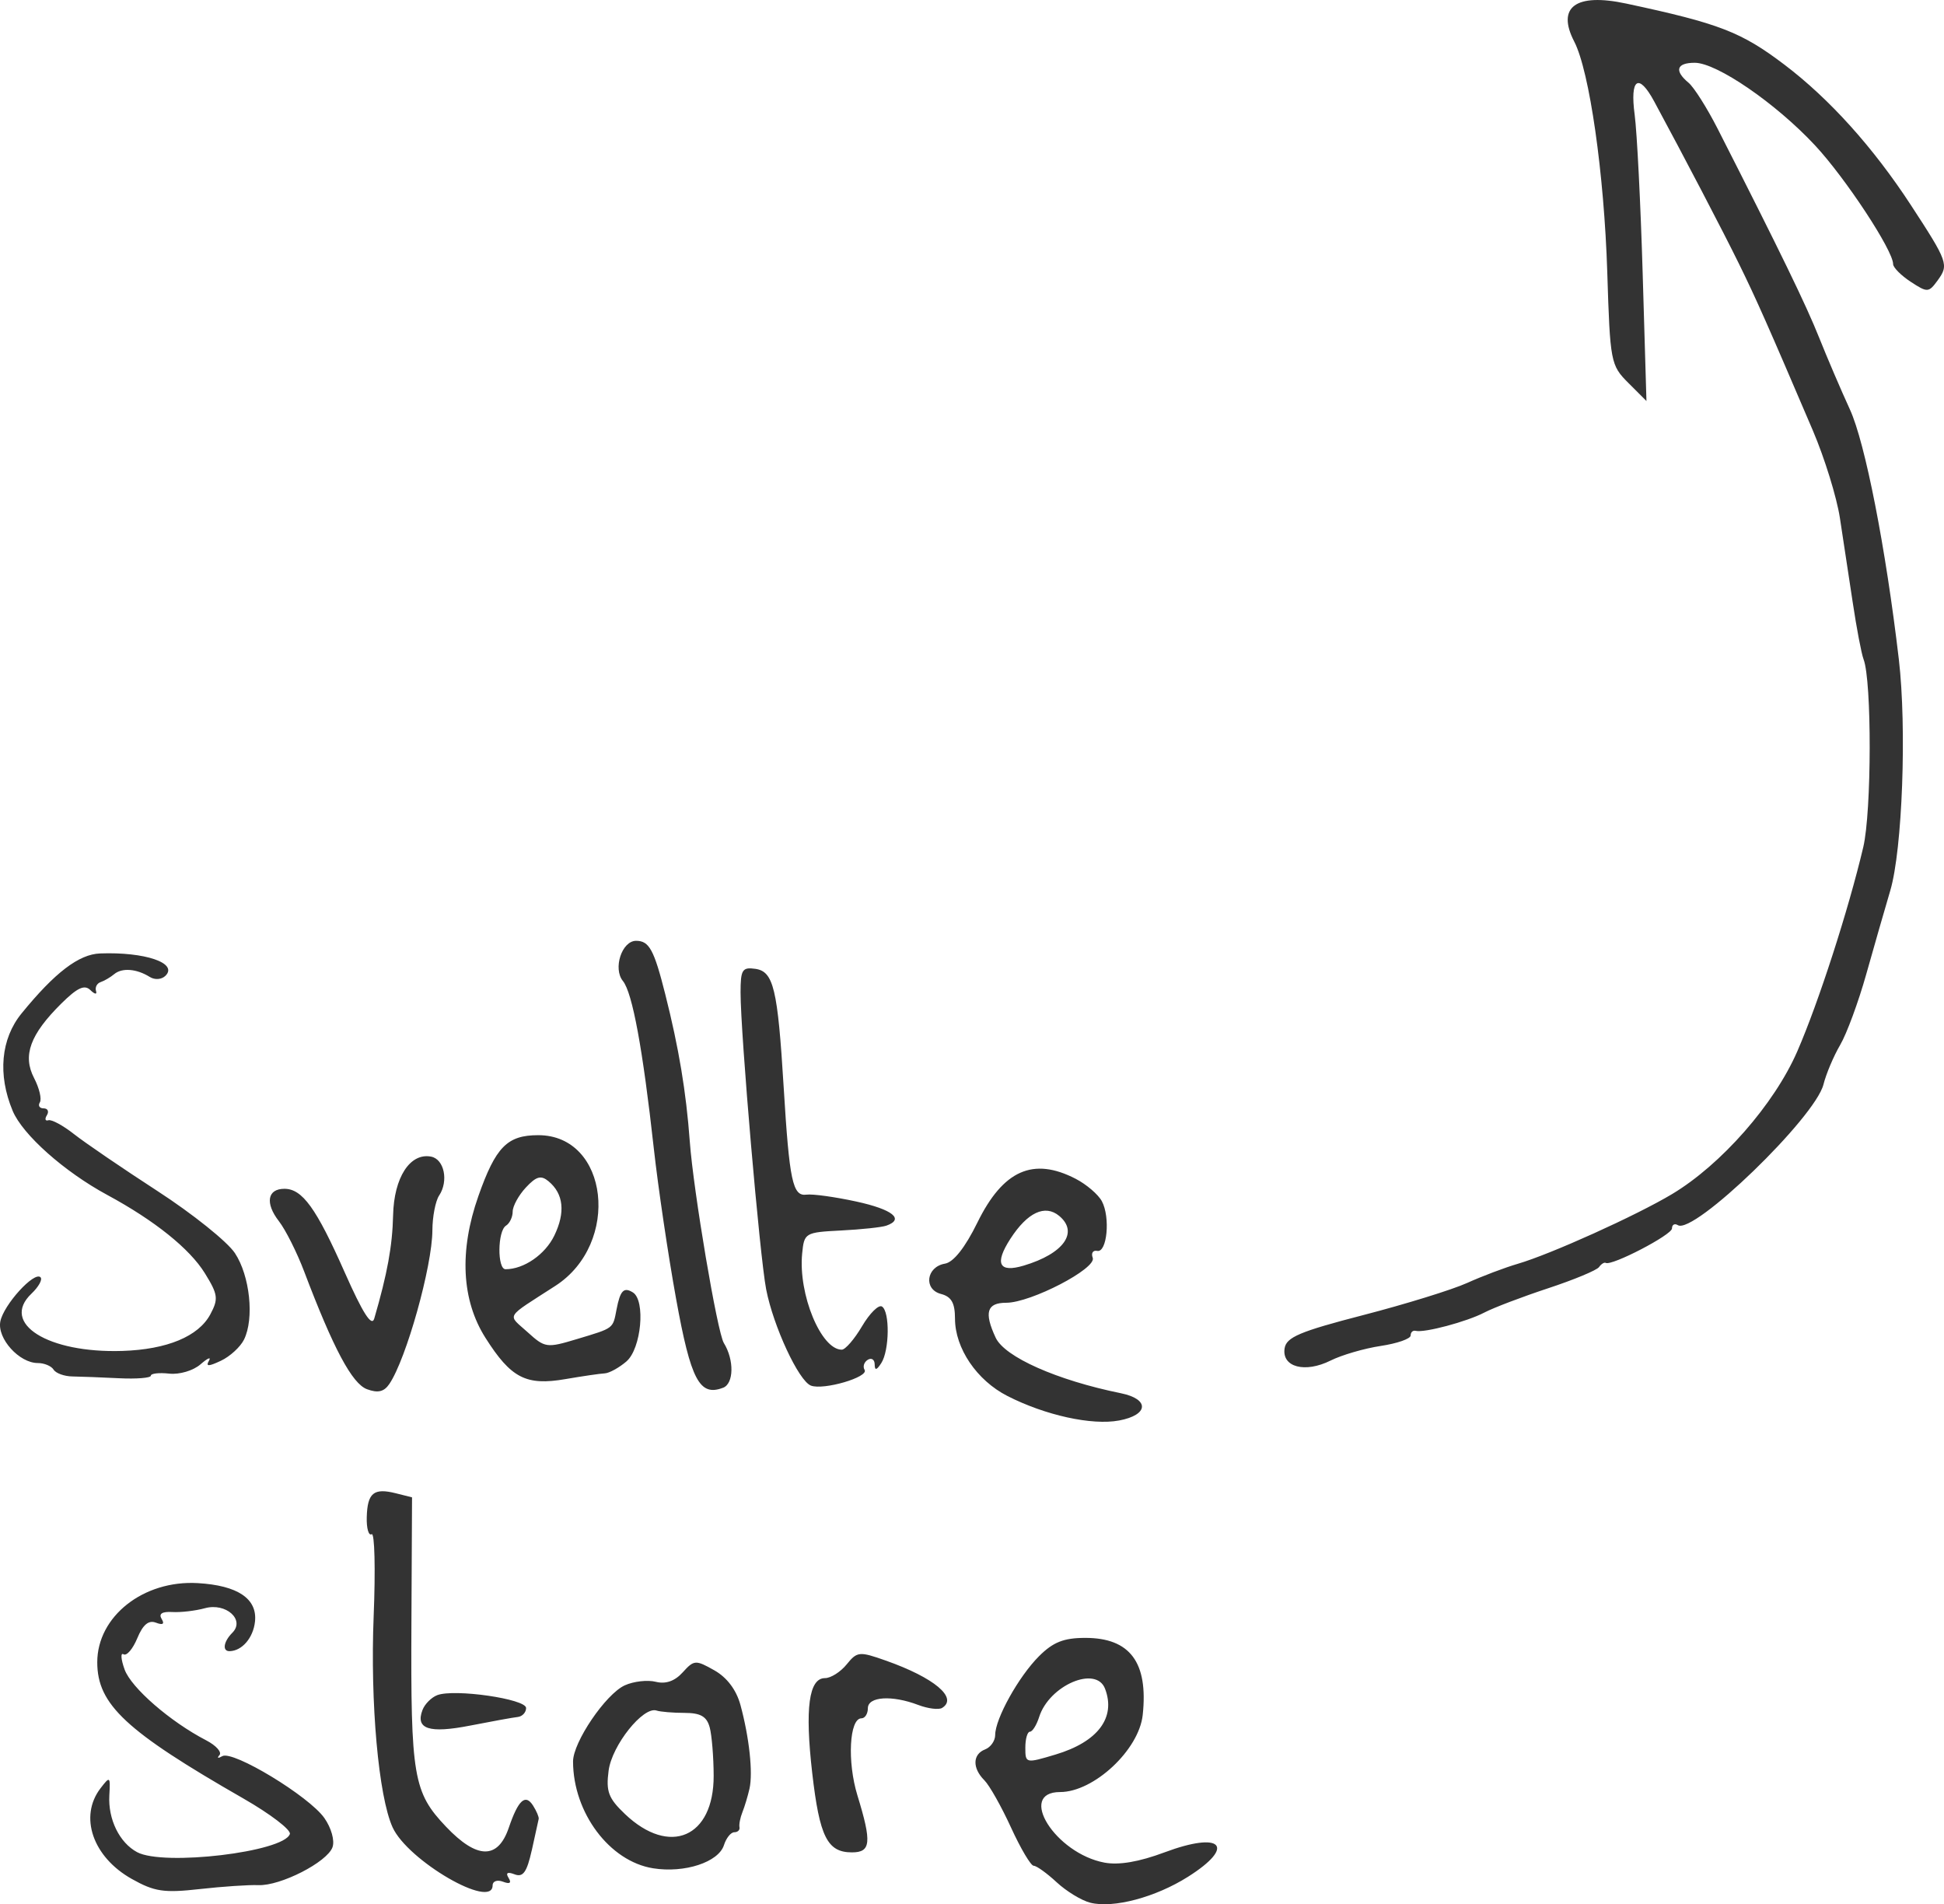 <?xml version="1.0" encoding="UTF-8" standalone="no"?>
<svg
   xmlns:dc="http://purl.org/dc/elements/1.1/"
   xmlns:cc="http://creativecommons.org/ns#"
   xmlns:rdf="http://www.w3.org/1999/02/22-rdf-syntax-ns#"
   xmlns:svg="http://www.w3.org/2000/svg"
   xmlns="http://www.w3.org/2000/svg"
   id="svg1210"
   version="1.1"
   viewBox="0 0 116.549 114.138"
   height="114.138mm"
   width="116.549mm">
  <defs
     id="defs1204" />
  <g
     transform="translate(-52.906,-29.398)"
     id="layer1">
    <path
       d="m 67.535,109.693 c -0.219,0.442 -0.842,1.013 -1.385,1.268 -0.748,0.352 -0.922,0.352 -0.717,0 0.149,-0.256 -0.079,-0.159 -0.506,0.214 -0.433,0.378 -1.263,0.625 -1.877,0.557 -0.605,-0.067 -1.101,-0.01 -1.101,0.125 1.1e-5,0.135 -0.859,0.204 -1.908,0.152 -1.05,-0.052 -2.306,-0.1 -2.792,-0.107 -0.486,-0.007 -0.994,-0.19 -1.129,-0.408 -0.134,-0.218 -0.561,-0.396 -0.949,-0.396 -1.113,0 -2.442,-1.473 -2.246,-2.49 0.192,-0.996 2.036,-3.025 2.41,-2.651 0.132,0.132 -0.113,0.574 -0.544,0.983 -1.875,1.779 0.978,3.575 5.452,3.432 2.678,-0.086 4.566,-0.871 5.273,-2.194 0.495,-0.927 0.461,-1.186 -0.329,-2.465 -0.907,-1.468 -3.018,-3.161 -5.849,-4.69 -2.58,-1.394 -5.075,-3.612 -5.673,-5.043 -0.906,-2.168 -0.709,-4.316 0.536,-5.841 1.998,-2.45 3.433,-3.545 4.707,-3.592 2.688,-0.101 4.68,0.577 3.923,1.334 -0.233,0.233 -0.642,0.265 -0.947,0.074 -0.788,-0.492 -1.658,-0.561 -2.13,-0.168 -0.228,0.19 -0.596,0.405 -0.817,0.479 -0.221,0.074 -0.344,0.315 -0.273,0.536 0.071,0.221 -0.081,0.195 -0.338,-0.057 -0.352,-0.346 -0.782,-0.147 -1.742,0.803 -1.875,1.858 -2.336,3.118 -1.635,4.468 0.313,0.603 0.469,1.259 0.346,1.457 -0.122,0.198 -0.02,0.36 0.227,0.36 0.247,0 0.335,0.185 0.195,0.412 -0.14,0.226 -0.1,0.362 0.09,0.301 0.189,-0.061 0.881,0.313 1.536,0.83 0.656,0.517 2.91,2.054 5.008,3.415 2.099,1.361 4.186,3.034 4.638,3.717 0.901,1.362 1.17,3.922 0.546,5.185 z m 5.306,30.426 c -0.323,0.897 -3.126,2.329 -4.448,2.273 -0.561,-0.024 -2.142,0.082 -3.514,0.236 -2.149,0.241 -2.713,0.156 -4.077,-0.61 -2.337,-1.314 -3.171,-3.736 -1.87,-5.432 0.568,-0.741 0.595,-0.72 0.529,0.425 -0.082,1.433 0.605,2.837 1.668,3.406 1.583,0.847 8.795,-0.011 9.155,-1.089 0.082,-0.245 -1.172,-1.203 -2.787,-2.129 -7.043,-4.037 -8.756,-5.632 -8.76,-8.161 -0.003,-2.752 2.767,-4.937 6.023,-4.749 2.398,0.138 3.584,0.936 3.433,2.31 -0.107,0.975 -0.777,1.754 -1.523,1.769 -0.45,0.009 -0.364,-0.574 0.164,-1.102 0.778,-0.778 -0.381,-1.818 -1.641,-1.473 -0.569,0.156 -1.451,0.259 -1.96,0.229 -0.61,-0.036 -0.827,0.105 -0.637,0.413 0.19,0.307 0.073,0.384 -0.342,0.225 -0.438,-0.168 -0.78,0.117 -1.117,0.931 -0.267,0.645 -0.638,1.079 -0.825,0.964 -0.186,-0.115 -0.158,0.294 0.063,0.909 0.395,1.097 2.732,3.128 4.89,4.247 0.6,0.311 0.958,0.713 0.796,0.892 -0.162,0.179 -0.084,0.205 0.173,0.058 0.636,-0.364 5.199,2.401 6.118,3.708 0.418,0.594 0.63,1.355 0.489,1.748 z m 6.392,-39.063 c -0.219,0.331 -0.401,1.272 -0.404,2.09 -0.009,2.153 -1.566,7.708 -2.58,9.205 -0.32,0.472 -0.685,0.558 -1.342,0.315 -0.891,-0.33 -2.014,-2.435 -3.766,-7.057 -0.433,-1.142 -1.114,-2.498 -1.514,-3.013 -0.839,-1.081 -0.693,-1.942 0.329,-1.942 1.075,0 1.909,1.154 3.615,5.006 1.089,2.458 1.622,3.29 1.773,2.769 0.784,-2.687 1.087,-4.35 1.129,-6.188 0.051,-2.265 1.015,-3.756 2.275,-3.516 0.789,0.15 1.062,1.459 0.486,2.331 z m 4.712,31.257 c -0.276,0.03 -1.557,0.262 -2.847,0.515 -2.469,0.484 -3.302,0.211 -2.86,-0.94 0.135,-0.351 0.532,-0.749 0.882,-0.883 1.028,-0.395 5.327,0.227 5.327,0.77 0,0.266 -0.226,0.508 -0.502,0.538 z m 0.841,7.994 c -0.294,1.313 -0.522,1.632 -1.027,1.438 -0.429,-0.165 -0.552,-0.092 -0.361,0.216 0.188,0.304 0.072,0.382 -0.336,0.226 -0.343,-0.132 -0.623,-0.033 -0.623,0.219 0,1.473 -5.084,-1.477 -5.996,-3.479 -0.842,-1.848 -1.345,-7.461 -1.135,-12.656 0.114,-2.814 0.06,-5.026 -0.121,-4.914 -0.18,0.111 -0.312,-0.349 -0.293,-1.024 0.041,-1.451 0.418,-1.762 1.738,-1.43 l 0.977,0.245 -0.037,7.526 c -0.046,9.215 0.114,10.154 2.075,12.216 1.861,1.957 3.109,1.976 3.763,0.06 0.567,-1.664 0.995,-2.052 1.456,-1.323 0.206,0.325 0.357,0.681 0.337,0.792 -0.02,0.11 -0.207,0.96 -0.415,1.888 z m 1.01,-40.102 c -0.455,-0.378 -0.736,-0.301 -1.363,0.372 -0.434,0.466 -0.79,1.116 -0.79,1.443 0,0.328 -0.181,0.707 -0.402,0.844 -0.508,0.314 -0.531,2.611 -0.026,2.611 1.097,0 2.373,-0.88 2.923,-2.015 0.675,-1.393 0.557,-2.508 -0.343,-3.255 z m 4.67,10.794 c -0.446,0.382 -1.034,0.705 -1.306,0.718 -0.272,0.013 -1.332,0.168 -2.357,0.344 -2.359,0.407 -3.261,-0.059 -4.793,-2.475 -1.433,-2.26 -1.581,-5.209 -0.425,-8.491 1.04,-2.952 1.73,-3.655 3.592,-3.655 4.225,0 4.963,6.49 1.026,9.031 -3.073,1.984 -2.885,1.671 -1.673,2.77 1.052,0.954 1.149,0.968 2.981,0.416 2.219,-0.668 2.134,-0.604 2.359,-1.772 0.219,-1.136 0.432,-1.358 0.978,-1.021 0.773,0.478 0.505,3.374 -0.383,4.134 z m 5.788,1.58 c -1.407,0.54 -1.93,-0.451 -2.815,-5.335 -0.477,-2.63 -1.077,-6.68 -1.334,-9 -0.661,-5.973 -1.284,-9.345 -1.853,-10.044 -0.609,-0.746 -0.064,-2.41 0.789,-2.41 0.785,0 1.074,0.527 1.746,3.189 0.819,3.242 1.254,5.852 1.474,8.841 0.218,2.971 1.65,11.445 2.041,12.077 0.627,1.015 0.603,2.434 -0.046,2.683 z m -0.8,20.356 c -0.175,-0.652 -0.543,-0.865 -1.501,-0.867 -0.698,-10e-4 -1.457,-0.065 -1.686,-0.141 -0.801,-0.264 -2.674,2.085 -2.873,3.602 -0.164,1.253 -0.012,1.658 0.983,2.604 2.676,2.545 5.325,1.401 5.315,-2.295 -0.003,-1.122 -0.11,-2.428 -0.237,-2.903 z m 2.386,3.676 c -0.1,0.442 -0.29,1.075 -0.423,1.406 -0.133,0.331 -0.212,0.738 -0.177,0.904 0.035,0.166 -0.105,0.301 -0.311,0.301 -0.206,0 -0.485,0.346 -0.619,0.77 -0.326,1.026 -2.362,1.692 -4.251,1.39 -2.608,-0.417 -4.788,-3.325 -4.797,-6.398 -0.003,-1.16 1.957,-4.047 3.102,-4.568 0.528,-0.24 1.364,-0.336 1.858,-0.212 0.596,0.15 1.139,-0.04 1.614,-0.565 0.68,-0.751 0.774,-0.757 1.897,-0.123 0.757,0.427 1.319,1.173 1.564,2.073 0.53,1.946 0.759,4.066 0.543,5.022 z m 8.202,-33.747 c -0.276,0.097 -1.496,0.227 -2.712,0.289 -2.161,0.111 -2.212,0.141 -2.333,1.39 -0.236,2.436 1.134,5.754 2.376,5.754 0.213,0 0.76,-0.632 1.216,-1.406 0.456,-0.773 0.992,-1.305 1.192,-1.182 0.48,0.297 0.453,2.628 -0.039,3.391 -0.283,0.438 -0.391,0.459 -0.396,0.077 -0.003,-0.289 -0.19,-0.412 -0.414,-0.274 -0.225,0.139 -0.31,0.411 -0.191,0.605 0.267,0.432 -2.464,1.232 -3.218,0.942 -0.733,-0.281 -2.249,-3.542 -2.683,-5.769 -0.385,-1.975 -1.535,-15.312 -1.535,-17.796 0,-1.364 0.104,-1.529 0.889,-1.415 1.089,0.157 1.337,1.192 1.696,7.096 0.343,5.629 0.539,6.551 1.368,6.438 0.367,-0.05 1.706,0.135 2.977,0.411 2.188,0.475 2.918,1.061 1.808,1.449 z m 3.348,28.905 c -0.202,0.125 -0.847,0.045 -1.432,-0.177 -1.581,-0.601 -3.021,-0.507 -3.021,0.198 0,0.331 -0.173,0.603 -0.384,0.603 -0.726,0 -0.862,2.602 -0.242,4.62 0.868,2.828 0.812,3.415 -0.33,3.415 -1.474,0 -1.94,-0.933 -2.38,-4.758 -0.445,-3.88 -0.202,-5.687 0.767,-5.687 0.347,0 0.931,-0.37 1.298,-0.822 0.63,-0.777 0.759,-0.789 2.346,-0.229 2.91,1.028 4.348,2.237 3.376,2.838 z m 7.016,-29.492 c -0.847,-0.703 -1.902,-0.208 -2.924,1.373 -0.966,1.494 -0.689,2.052 0.799,1.608 2.398,-0.715 3.311,-1.997 2.125,-2.981 z m 3.59,12.265 c -1.623,0.304 -4.418,-0.309 -6.692,-1.469 -1.837,-0.937 -3.141,-2.861 -3.143,-4.638 -10e-4,-0.938 -0.215,-1.315 -0.84,-1.478 -1.061,-0.277 -0.883,-1.628 0.24,-1.817 0.513,-0.086 1.209,-0.968 1.944,-2.465 1.541,-3.137 3.344,-3.938 5.894,-2.619 0.645,0.334 1.351,0.938 1.568,1.344 0.515,0.962 0.312,3.099 -0.282,2.976 -0.254,-0.053 -0.374,0.134 -0.266,0.414 0.245,0.64 -3.71,2.695 -5.186,2.695 -1.163,0 -1.339,0.578 -0.635,2.09 0.54,1.161 3.675,2.553 7.505,3.332 1.736,0.353 1.674,1.302 -0.107,1.636 z m -0.84,16.075 c -0.54,-1.408 -3.347,-0.202 -3.95,1.697 -0.154,0.485 -0.403,0.882 -0.554,0.882 -0.151,0 -0.274,0.43 -0.274,0.955 0,0.944 0.021,0.949 1.808,0.414 2.542,-0.76 3.635,-2.214 2.97,-3.948 z m 4.972,11.275 c -1.952,1.232 -4.472,1.901 -5.855,1.554 -0.524,-0.131 -1.432,-0.684 -2.018,-1.227 -0.586,-0.543 -1.205,-0.988 -1.376,-0.988 -0.171,0 -0.781,-1.028 -1.356,-2.284 -0.575,-1.256 -1.295,-2.535 -1.602,-2.841 -0.729,-0.729 -0.708,-1.56 0.046,-1.85 0.331,-0.127 0.603,-0.515 0.603,-0.862 0,-0.975 1.405,-3.502 2.626,-4.722 0.847,-0.847 1.485,-1.1 2.777,-1.1 2.684,0 3.78,1.471 3.442,4.62 -0.225,2.096 -2.931,4.62 -4.953,4.62 -2.597,0 -0.285,3.678 2.659,4.23 0.864,0.162 2.079,-0.045 3.599,-0.614 3.434,-1.285 4.313,-0.37 1.408,1.464 z m 44.945,-95.685 c -0.537,0.735 -0.611,0.738 -1.616,0.08 -0.579,-0.38 -1.053,-0.857 -1.053,-1.061 0,-0.817 -2.856,-5.158 -4.685,-7.119 -2.348,-2.517 -5.886,-4.946 -7.207,-4.946 -1.094,0 -1.242,0.474 -0.373,1.196 0.325,0.27 1.111,1.512 1.747,2.761 3.777,7.42 5.297,10.549 6.082,12.515 0.485,1.215 1.315,3.152 1.844,4.304 0.915,1.992 2.151,8.298 2.935,14.98 0.482,4.106 0.212,11.416 -0.513,13.86 -0.327,1.105 -0.977,3.365 -1.443,5.022 -0.466,1.657 -1.168,3.561 -1.56,4.23 -0.392,0.669 -0.843,1.735 -1.002,2.368 -0.5,1.991 -7.779,9.025 -8.731,8.436 -0.193,-0.119 -0.352,-0.03 -0.352,0.198 0,0.384 -3.622,2.266 -3.973,2.064 -0.086,-0.05 -0.267,0.064 -0.402,0.253 -0.135,0.189 -1.511,0.761 -3.058,1.271 -1.547,0.51 -3.264,1.164 -3.817,1.453 -1.05,0.549 -3.599,1.228 -4.118,1.096 -0.166,-0.042 -0.301,0.084 -0.301,0.28 0,0.196 -0.806,0.477 -1.79,0.625 -0.985,0.148 -2.339,0.542 -3.01,0.877 -1.53,0.763 -2.927,0.394 -2.756,-0.728 0.103,-0.673 0.904,-1.012 4.719,-1.999 2.527,-0.654 5.33,-1.52 6.227,-1.926 0.897,-0.406 2.264,-0.922 3.038,-1.148 1.973,-0.577 7.088,-2.887 9.24,-4.174 2.949,-1.763 6.135,-5.391 7.512,-8.555 1.277,-2.932 3.067,-8.472 3.957,-12.242 0.504,-2.133 0.517,-9.962 0.019,-11.261 -0.127,-0.331 -0.42,-1.868 -0.651,-3.415 -0.231,-1.547 -0.578,-3.828 -0.77,-5.069 -0.192,-1.241 -0.92,-3.591 -1.617,-5.223 -2.725,-6.376 -3.385,-7.865 -4.431,-9.997 -0.951,-1.939 -3.283,-6.403 -5.088,-9.742 -0.934,-1.728 -1.458,-1.367 -1.167,0.803 0.14,1.05 0.357,5.34 0.481,9.535 l 0.226,7.627 -1.088,-1.088 c -1.057,-1.057 -1.093,-1.247 -1.261,-6.622 -0.186,-5.925 -1.065,-12.064 -1.981,-13.836 -1.072,-2.073 0.091,-2.925 3.111,-2.279 5.598,1.197 6.904,1.702 9.5,3.671 2.7,2.049 5.318,4.956 7.573,8.411 2.224,3.407 2.285,3.58 1.602,4.514 z"
       style="fill:#333333;fill-opacity:1;stroke-width:0.402"
       id="path920" />
  </g>
</svg>
